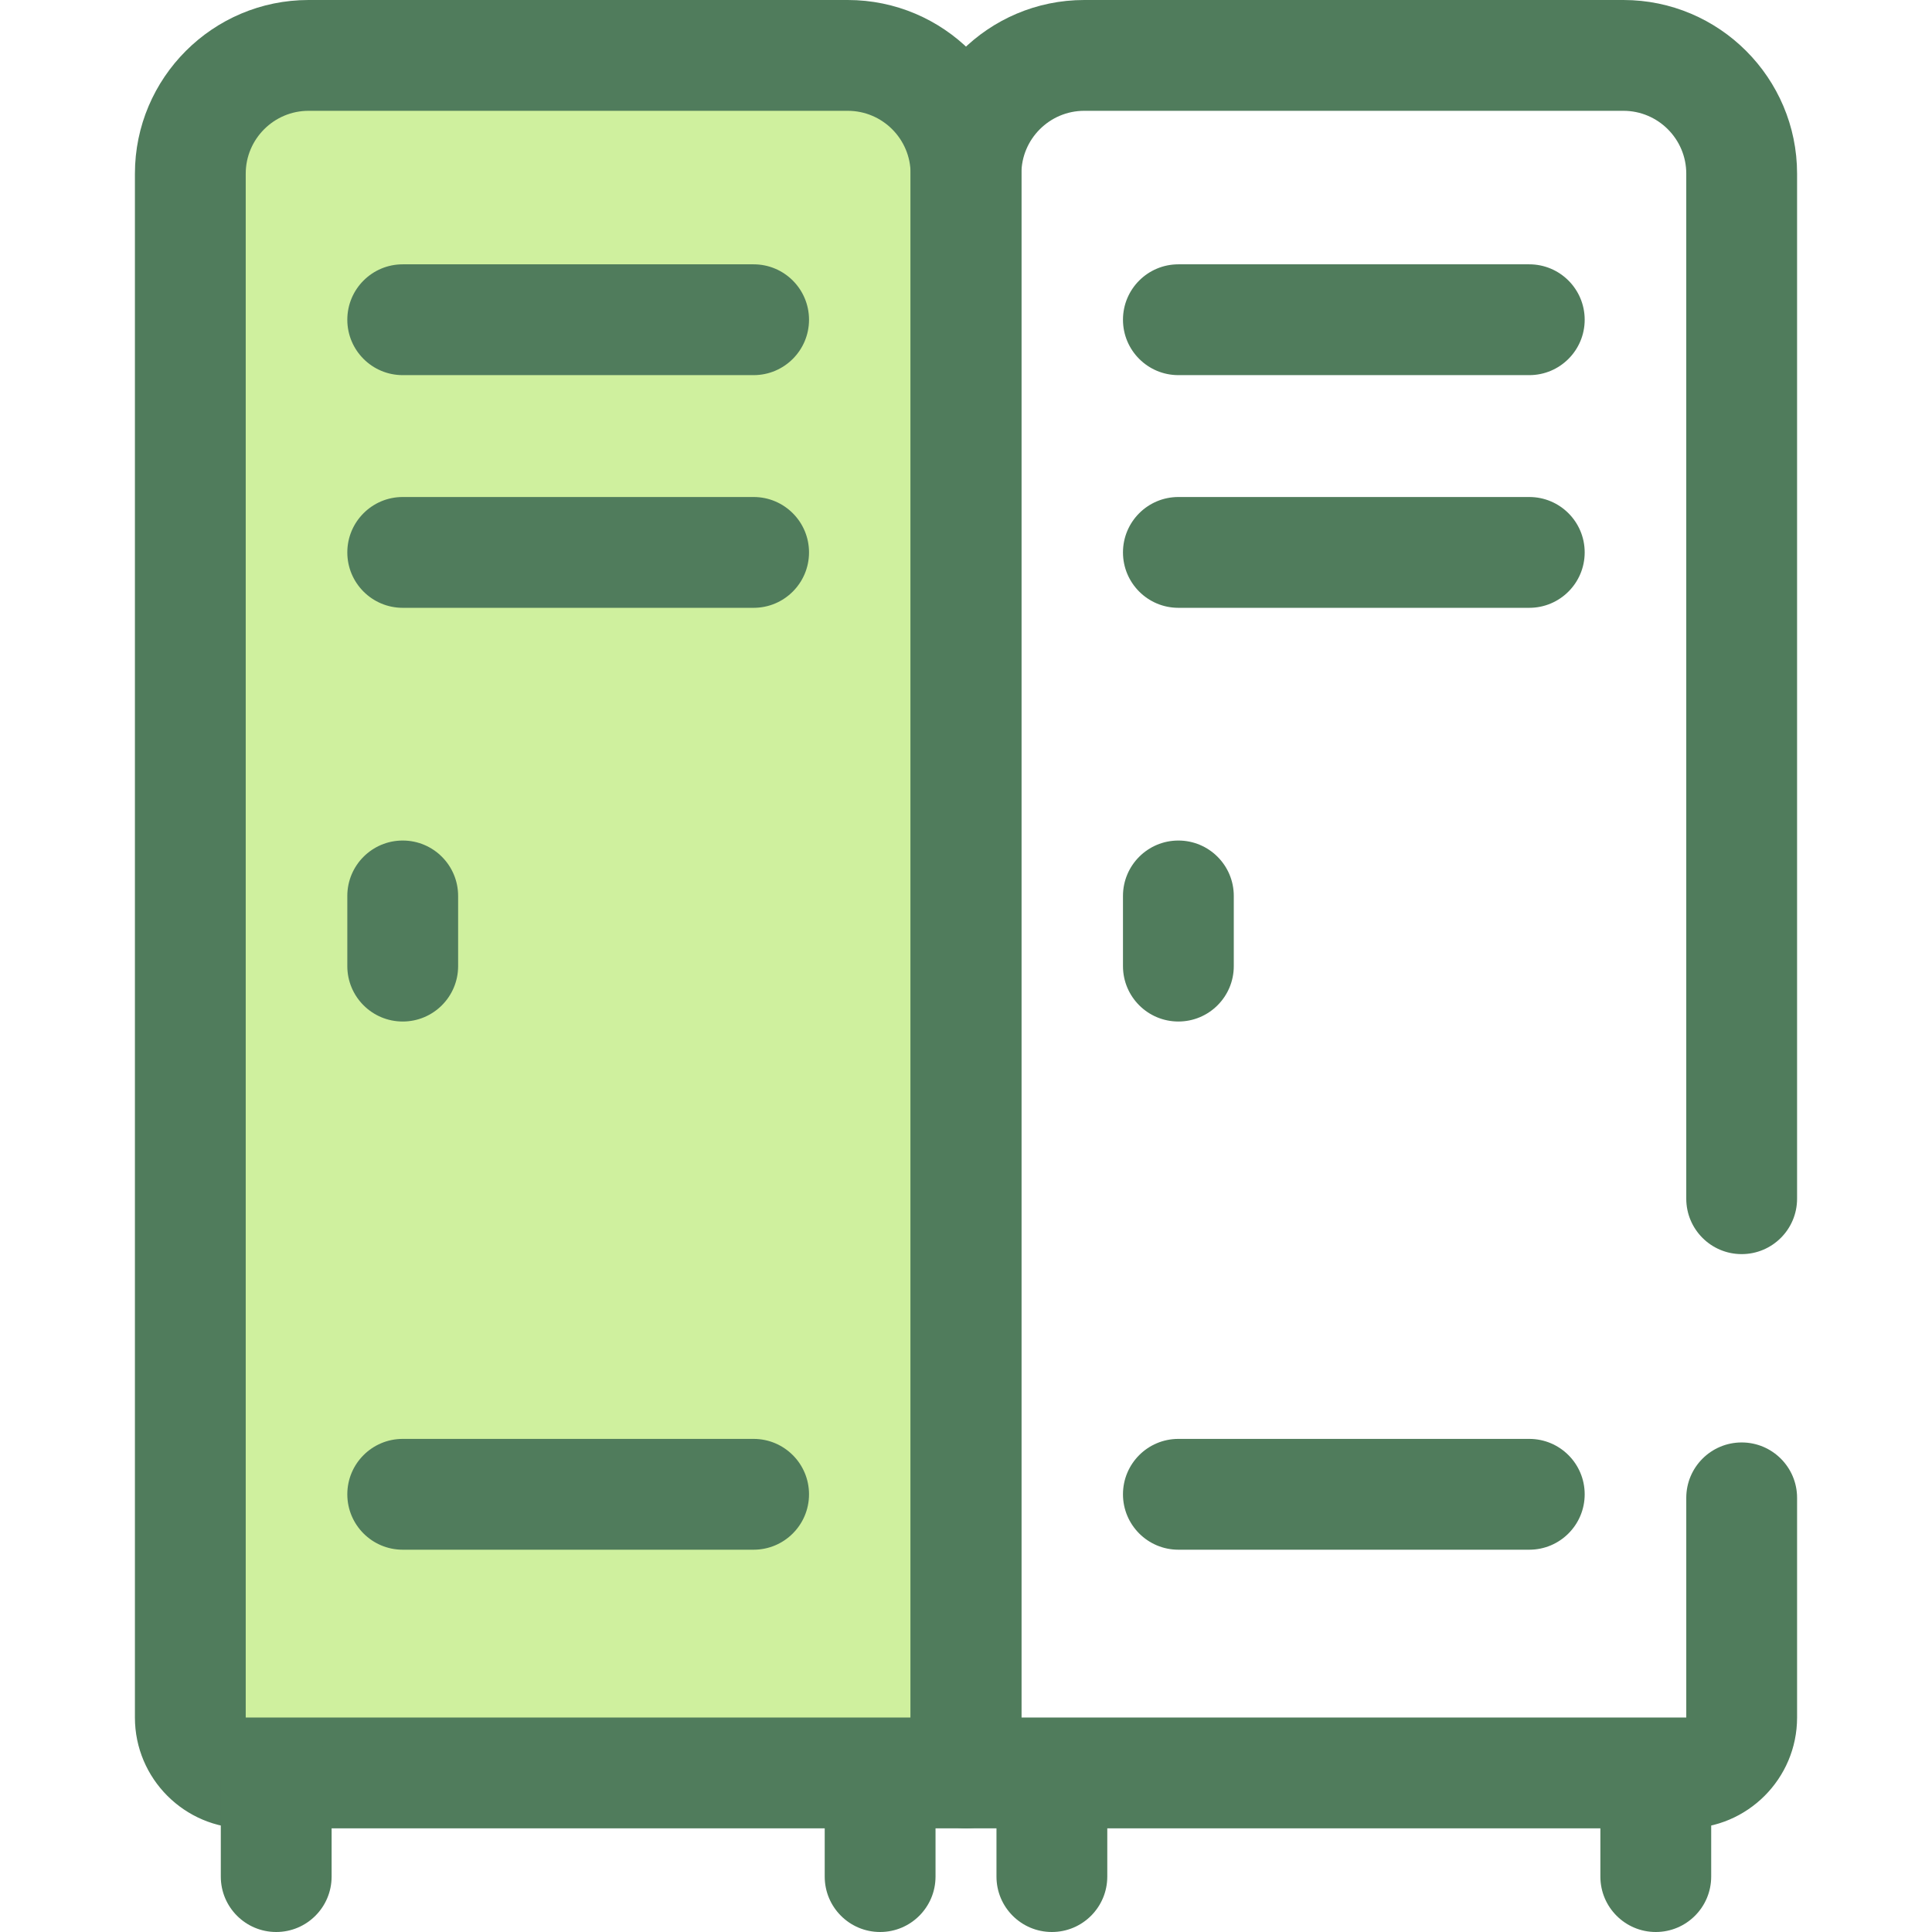 <?xml version="1.0" encoding="iso-8859-1"?>
<!-- Generator: Adobe Illustrator 19.0.0, SVG Export Plug-In . SVG Version: 6.00 Build 0)  -->
<svg version="1.1" id="Layer_1" xmlns="http://www.w3.org/2000/svg" xmlns:xlink="http://www.w3.org/1999/xlink" x="0px" y="0px"
	 viewBox="0 0 512 512" style="enable-background:new 0 0 512 512;" xml:space="preserve">
<path style="fill:#CFF09E;" d="M256.002,469.85H65.121c-8.109,0-14.683-6.573-14.683-14.683V46.022
	c0-17.308,14.031-31.339,31.339-31.339h142.886c17.308,0,31.339,14.031,31.339,31.339V469.85z"/>
<g>
	<path style="fill:#507C5C;" d="M256.002,484.533H65.121c-16.192,0-29.366-13.173-29.366-29.366V46.022
		C35.756,20.646,56.401,0,81.777,0h142.884c25.376,0,46.022,20.646,46.022,46.022V469.85
		C270.684,477.958,264.112,484.533,256.002,484.533z M81.777,29.366c-9.184,0-16.656,7.472-16.656,16.656v409.145h176.198V46.022
		c0-9.184-7.472-16.656-16.656-16.656H81.777z"/>
	<path style="fill:#507C5C;" d="M199.716,99.414h-92.991c-8.109,0-14.683-6.575-14.683-14.683s6.573-14.683,14.683-14.683h92.991
		c8.109,0,14.683,6.575,14.683,14.683S207.825,99.414,199.716,99.414z"/>
	<path style="fill:#507C5C;" d="M199.716,161.078h-92.991c-8.109,0-14.683-6.575-14.683-14.683s6.573-14.683,14.683-14.683h92.991
		c8.109,0,14.683,6.575,14.683,14.683C214.398,154.503,207.825,161.078,199.716,161.078z"/>
	<path style="fill:#507C5C;" d="M199.716,410.689h-92.991c-8.109,0-14.683-6.575-14.683-14.683s6.573-14.683,14.683-14.683h92.991
		c8.109,0,14.683,6.575,14.683,14.683S207.825,410.689,199.716,410.689z"/>
	<path style="fill:#507C5C;" d="M106.725,270.713c-8.109,0-14.683-6.575-14.683-14.683v-18.596c0-8.108,6.573-14.683,14.683-14.683
		s14.683,6.575,14.683,14.683v18.596C121.408,264.138,114.834,270.713,106.725,270.713z"/>
	<path style="fill:#507C5C;" d="M73.198,512c-8.109,0-14.683-6.575-14.683-14.683V470.89c0-8.108,6.573-14.683,14.683-14.683
		s14.683,6.575,14.683,14.683v26.428C87.881,505.425,81.308,512,73.198,512z"/>
	<path style="fill:#507C5C;" d="M233.241,512c-8.109,0-14.683-6.575-14.683-14.683V470.89c0-8.108,6.574-14.683,14.683-14.683
		s14.683,6.575,14.683,14.683v26.428C247.924,505.425,241.35,512,233.241,512z"/>
	<path style="fill:#507C5C;" d="M446.879,484.533H255.998c-8.109,0-14.683-6.575-14.683-14.683V46.022
		C241.315,20.646,261.96,0,287.337,0h142.884c25.376,0,46.023,20.646,46.023,46.022V317.67c0,8.108-6.575,14.683-14.683,14.683
		c-8.108,0-14.683-6.575-14.683-14.683V46.022c0-9.184-7.472-16.656-16.658-16.656H287.337c-9.184,0-16.656,7.472-16.656,16.656
		v409.145h176.198v-58.22c0-8.108,6.575-14.683,14.683-14.683c8.108,0,14.683,6.575,14.683,14.683v58.22
		C476.244,471.359,463.072,484.533,446.879,484.533z"/>
	<path style="fill:#507C5C;" d="M405.275,99.414h-92.992c-8.108,0-14.683-6.575-14.683-14.683s6.575-14.683,14.683-14.683h92.992
		c8.108,0,14.683,6.575,14.683,14.683S413.384,99.414,405.275,99.414z"/>
	<path style="fill:#507C5C;" d="M405.275,161.078h-92.992c-8.108,0-14.683-6.575-14.683-14.683s6.575-14.683,14.683-14.683h92.992
		c8.108,0,14.683,6.575,14.683,14.683S413.384,161.078,405.275,161.078z"/>
	<path style="fill:#507C5C;" d="M405.275,410.689h-92.992c-8.108,0-14.683-6.575-14.683-14.683s6.575-14.683,14.683-14.683h92.992
		c8.108,0,14.683,6.575,14.683,14.683S413.384,410.689,405.275,410.689z"/>
	<path style="fill:#507C5C;" d="M312.283,270.713c-8.108,0-14.683-6.575-14.683-14.683v-18.596c0-8.108,6.575-14.683,14.683-14.683
		c8.108,0,14.683,6.575,14.683,14.683v18.596C326.966,264.138,320.392,270.713,312.283,270.713z"/>
	<path style="fill:#507C5C;" d="M278.758,512c-8.108,0-14.683-6.575-14.683-14.683V470.89c0-8.108,6.575-14.683,14.683-14.683
		c8.108,0,14.683,6.575,14.683,14.683v26.428C293.44,505.425,286.867,512,278.758,512z"/>
	<path style="fill:#507C5C;" d="M438.8,512c-8.108,0-14.683-6.575-14.683-14.683V470.89c0-8.108,6.575-14.683,14.683-14.683
		c8.108,0,14.683,6.575,14.683,14.683v26.428C453.483,505.425,446.91,512,438.8,512z"/>
</g>
<g>
</g>
<g>
</g>
<g>
</g>
<g>
</g>
<g>
</g>
<g>
</g>
<g>
</g>
<g>
</g>
<g>
</g>
<g>
</g>
<g>
</g>
<g>
</g>
<g>
</g>
<g>
</g>
<g>
</g>
</svg>

